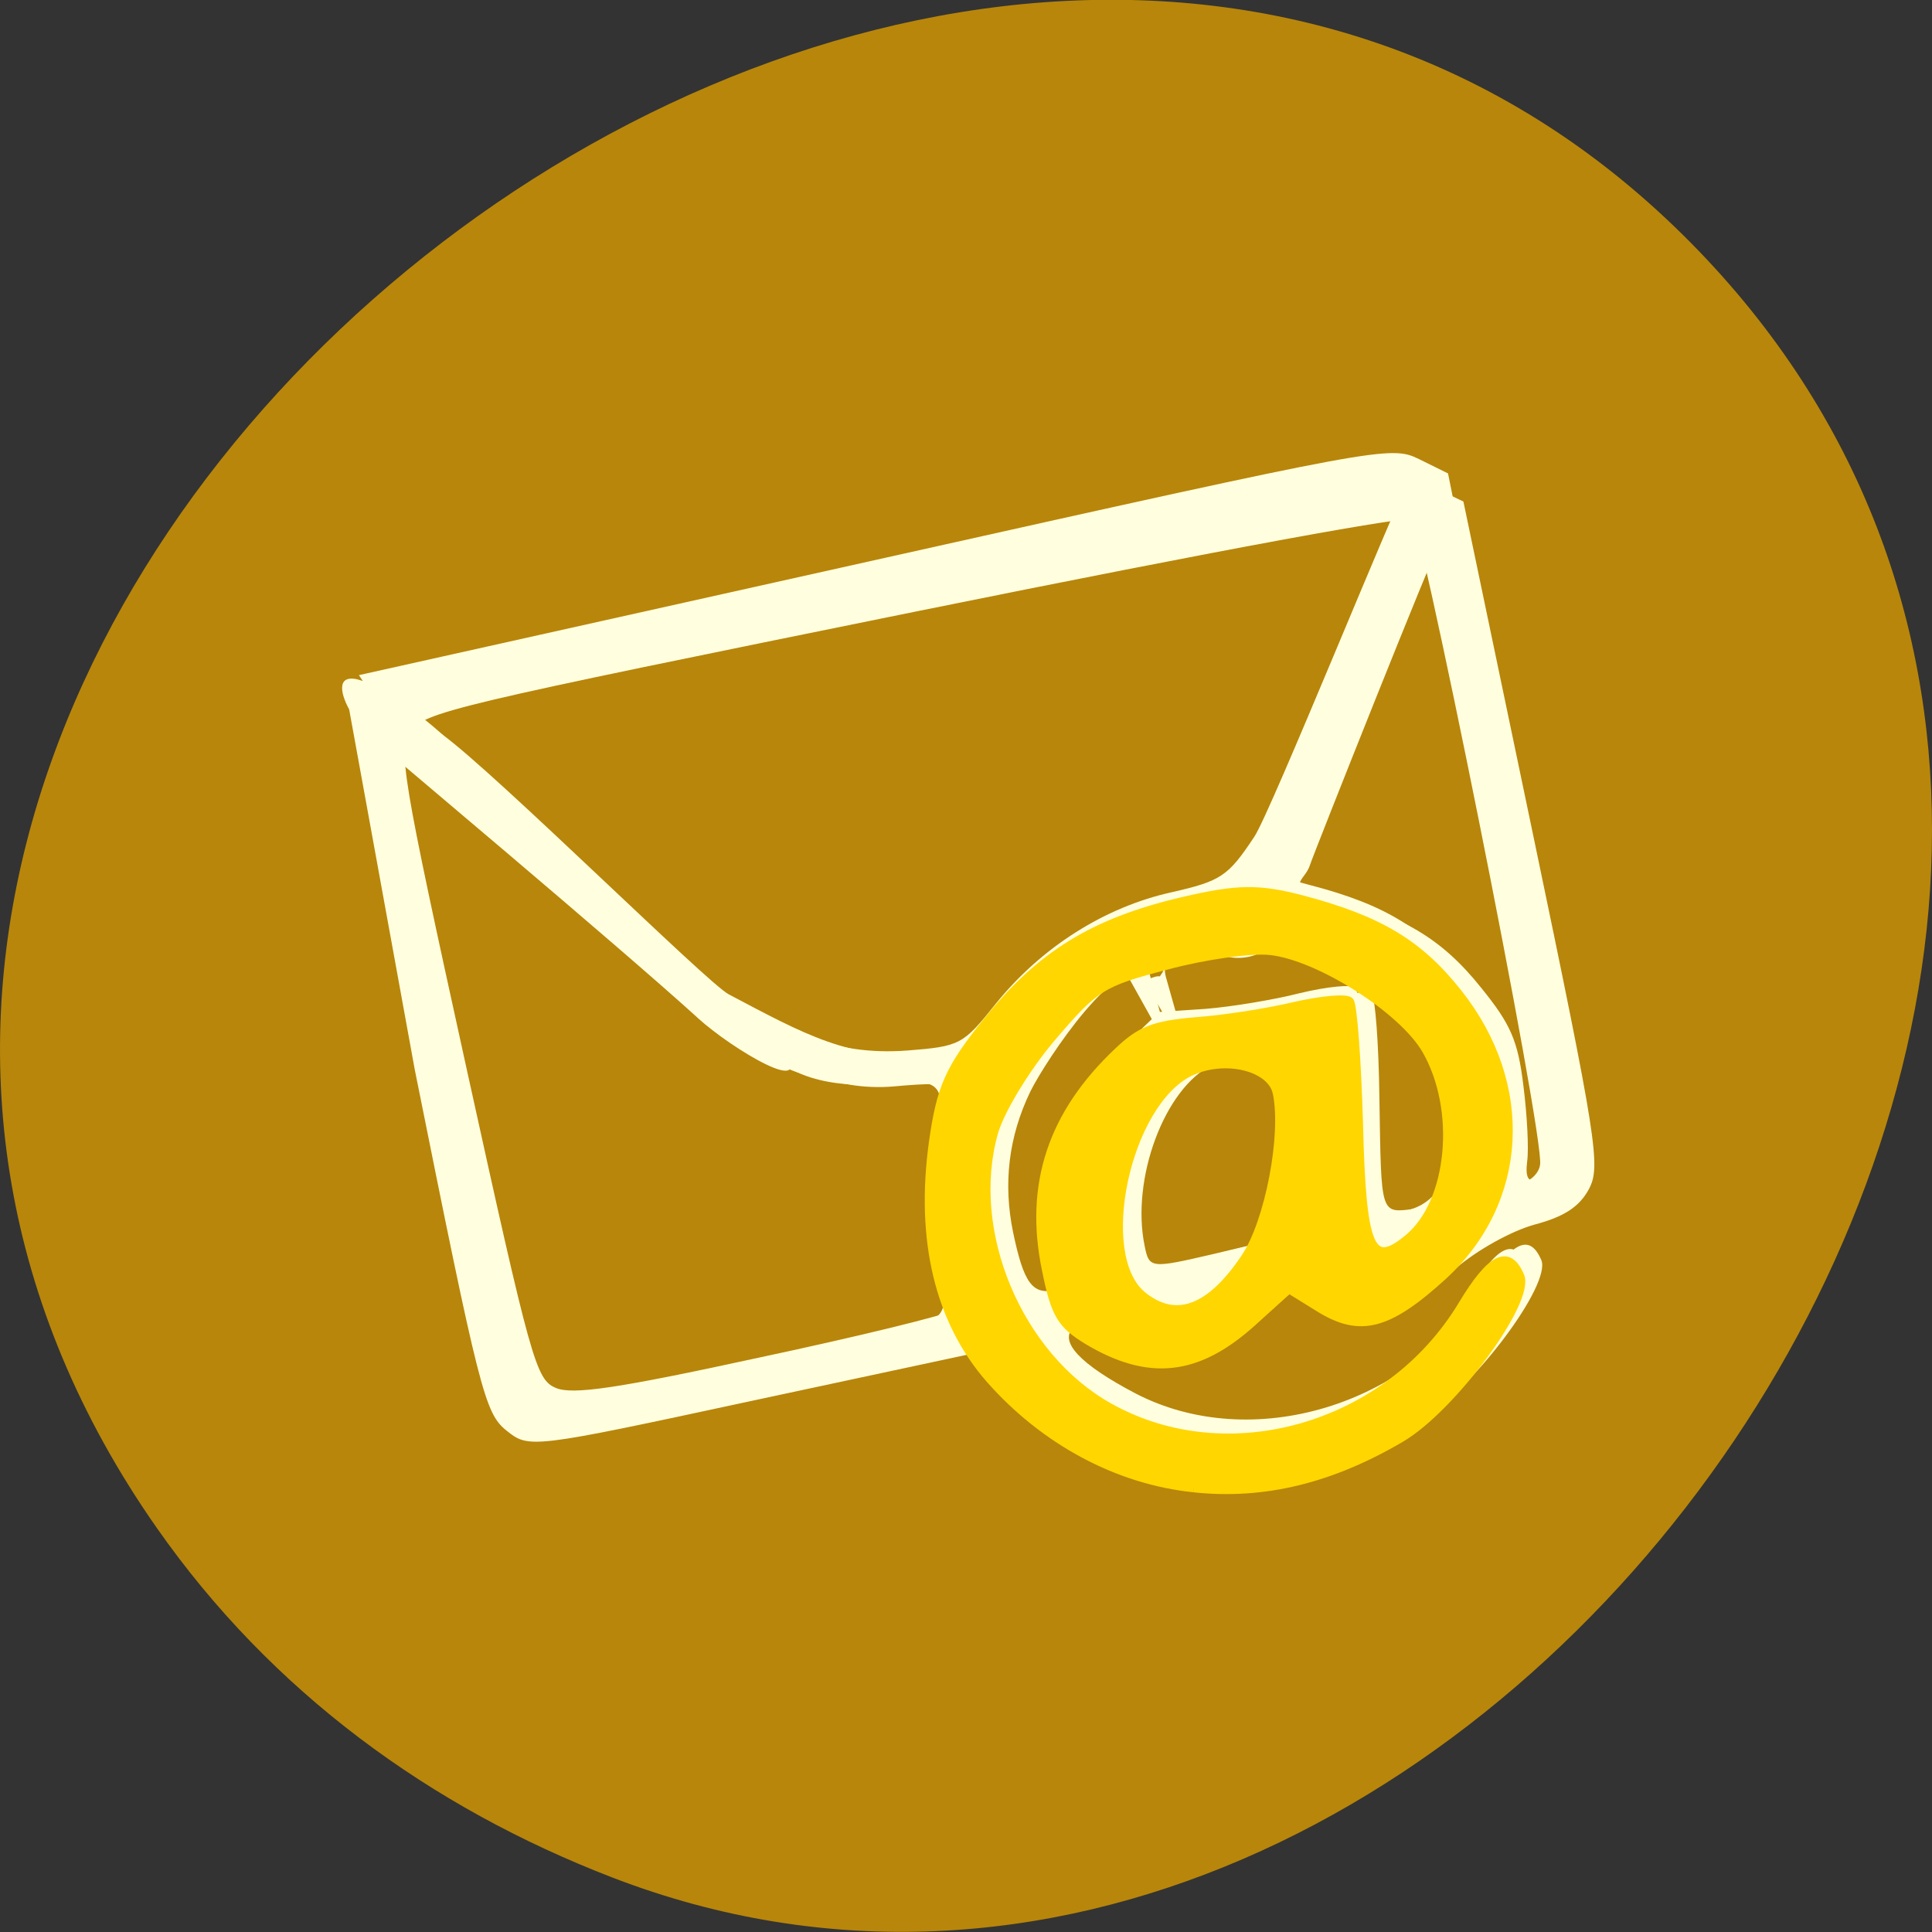 <svg xmlns="http://www.w3.org/2000/svg" viewBox="0 0 22 22"><rect x="0" y="0" width="22" height="22" fill="#333333" stroke="none"/><path d="m 1.785 17.398 c -7.156 -10.23 8.961 -23.05 17.383 -14.719 c 7.941 7.855 -2.328 22.508 -12.199 18.699 c -2.066 -0.797 -3.875 -2.109 -5.184 -3.98" fill="#b8860a"/><g fill="#ffffdf"><path d="m 13.832 16.734 c -0.801 -0.078 -1.691 -0.504 -2.203 -1.063 l -0.336 -0.363 l -2.52 0.52 c -2.504 0.52 -2.516 0.52 -2.773 0.32 c -0.242 -0.187 -0.301 -0.414 -1.035 -3.937 l -0.777 -4.105 l 0.504 0.324 l -0.359 -0.52 l 5.973 -1.281 c 5.602 -1.207 5.703 -1.227 6.03 -1.074 l 0.328 0.156 l 0.789 3.773 c 0.734 3.512 0.777 3.797 0.641 4.055 c -0.109 0.203 -0.281 0.316 -0.621 0.406 c -0.266 0.074 -0.652 0.289 -0.898 0.5 c -0.543 0.473 -0.863 0.543 -1.301 0.281 l -0.348 -0.207 l -0.441 0.391 c -0.535 0.473 -1.082 0.563 -1.715 0.273 c -0.266 -0.117 -0.465 -0.145 -0.543 -0.07 c -0.176 0.16 0.07 0.422 0.703 0.754 c 1.32 0.687 3.137 0.141 3.957 -1.195 c 0.328 -0.535 0.531 -0.633 0.664 -0.324 c 0.117 0.277 -0.773 1.465 -1.355 1.809 c -0.797 0.465 -1.559 0.652 -2.359 0.574 m -2.969 -1.816 c 0.121 -0.074 0.129 -0.25 0.031 -0.711 c -0.074 -0.359 -0.086 -0.855 -0.027 -1.199 c 0.113 -0.676 0.086 -0.703 -0.703 -0.633 c -0.332 0.027 -0.68 -0.031 -0.914 -0.152 c -0.258 -0.129 0.086 -0.078 -0.051 0 c -0.16 0.086 -1.207 -0.613 -1.184 -0.758 c 0.004 -0.02 0.387 0.391 0.18 0.207 c -0.945 -0.824 -3.598 -2.961 -3.723 -3.07 c -0.367 -0.32 -0.695 -1.148 0.566 -0.23 c 0.609 0.445 3.01 2.824 3.254 2.953 c 0.859 0.453 1.379 0.75 2.254 0.684 c 0.59 -0.043 0.625 -0.063 1 -0.508 c 0.512 -0.617 1.23 -1.055 1.984 -1.219 c 0.563 -0.121 0.641 -0.172 0.941 -0.605 c 0.18 -0.258 1.664 -3.797 1.68 -3.73 c 0.012 0.066 0.305 0.168 0.25 0.215 c -0.051 0.047 -1.449 3.566 -1.488 3.688 c -0.059 0.195 -0.313 0.234 0.191 0.359 c 0.855 0.211 1.309 0.48 1.758 1.043 c 0.336 0.414 0.418 0.602 0.48 1.113 c 0.043 0.336 0.063 0.727 0.043 0.863 c -0.023 0.188 0.012 0.242 0.133 0.219 c 0.09 -0.02 0.172 -0.105 0.188 -0.191 c 0.055 -0.305 -1.395 -7.262 -1.527 -7.348 c -0.082 -0.051 -2.227 0.344 -5.738 1.055 c -5.332 1.082 -5.617 1.148 -5.77 1.371 c -0.145 0.215 -0.105 0.461 0.629 3.801 c 0.746 3.391 0.797 3.574 1.023 3.672 c 0.188 0.082 0.695 0.008 2.312 -0.344 c 1.137 -0.242 2.141 -0.488 2.227 -0.543 m 1.266 -0.746 c -0.133 -0.641 0.047 -1.305 0.508 -1.883 l 0.676 -0.625 l -0.281 -0.48 c -0.25 -0.43 -1.133 0.898 -1.305 1.25 c -0.246 0.512 -0.309 1.043 -0.195 1.598 c 0.121 0.578 0.219 0.715 0.48 0.66 c 0.18 -0.039 0.195 -0.117 0.117 -0.52 m 2.547 -0.586 c 0.082 -0.289 0.133 -0.734 0.113 -0.996 c -0.027 -0.445 -0.047 -0.477 -0.375 -0.531 c -0.188 -0.031 -0.465 0 -0.617 0.07 c -0.539 0.262 -0.926 1.297 -0.766 2.063 c 0.051 0.254 0.07 0.254 0.777 0.09 l 0.723 -0.172 m 2.184 -1.434 c -0.031 -0.625 -0.359 -1.125 -0.98 -1.496 c -0.496 -0.297 -1.121 -0.48 -1.414 -0.414 c -0.102 0.02 -0.055 -0.309 0.066 -0.234 c 0.281 0.176 -0.082 0.449 -0.434 0.359 c -0.32 -0.086 -0.773 -0.094 -0.68 0.238 l 0.129 0.457 l 0.52 -0.035 c 0.285 -0.02 0.766 -0.098 1.07 -0.168 c 0.305 -0.074 0.586 -0.102 0.625 -0.063 c 0.039 0.043 0.078 0.563 0.086 1.156 c 0.023 1.398 0.004 1.336 0.418 1.289 c 0.434 -0.055 0.629 -0.414 0.594 -1.09 m -3.488 -1.59 c 0.059 -0.094 -0.012 -0.09 -0.227 0.012 c -0.168 0.078 0.113 -0.09 0.066 -0.02 c -0.059 0.094 -0.215 0.18 0 0.078 c 0.172 -0.078 0.113 0.004 0.16 -0.07"/><path d="m 13.641 16.898 c -0.805 -0.078 -1.699 -0.527 -2.215 -1.105 l -0.336 -0.383 l -2.535 0.543 c -2.52 0.543 -2.531 0.543 -2.789 0.336 c -0.246 -0.199 -0.305 -0.434 -1.043 -4.109 l -0.781 -4.289 l 0.508 0.34 l -0.363 -0.543 l 6.01 -1.34 c 5.637 -1.258 5.738 -1.277 6.06 -1.121 l 0.332 0.164 l 0.793 3.941 c 0.738 3.664 0.781 3.961 0.645 4.23 c -0.109 0.211 -0.281 0.328 -0.625 0.426 c -0.266 0.078 -0.656 0.301 -0.902 0.523 c -0.547 0.492 -0.871 0.563 -1.312 0.293 l -0.348 -0.219 l -0.445 0.41 c -0.535 0.492 -1.086 0.586 -1.727 0.285 c -0.266 -0.125 -0.461 -0.152 -0.543 -0.074 c -0.176 0.168 0.07 0.441 0.707 0.785 c 1.332 0.719 3.156 0.148 3.98 -1.246 c 0.332 -0.563 0.535 -0.664 0.668 -0.336 c 0.121 0.289 -0.777 1.527 -1.363 1.887 c -0.801 0.484 -1.57 0.68 -2.375 0.602 m -2.984 -1.898 c 0.121 -0.082 0.125 -0.262 0.031 -0.746 c -0.078 -0.371 -0.09 -0.891 -0.027 -1.25 c 0.113 -0.703 0.086 -0.73 -0.707 -0.66 c -0.336 0.027 -0.684 -0.031 -0.922 -0.156 c -0.258 -0.141 0.09 -0.086 -0.051 -0.004 c -0.16 0.094 -1.215 -0.641 -1.187 -0.793 c 0.004 -0.02 0.387 0.41 0.176 0.223 c -0.949 -0.863 -3.617 -3.098 -3.742 -3.211 c -0.371 -0.332 -0.699 -1.195 0.57 -0.238 c 0.613 0.461 3.03 2.949 3.273 3.082 c 0.863 0.473 1.387 0.781 2.266 0.715 c 0.594 -0.047 0.629 -0.066 1 -0.531 c 0.52 -0.645 1.242 -1.102 2 -1.27 c 0.566 -0.129 0.645 -0.18 0.945 -0.633 c 0.184 -0.27 1.676 -3.965 1.691 -3.895 c 0.012 0.066 0.305 0.172 0.25 0.223 c -0.051 0.051 -1.457 3.723 -1.496 3.852 c -0.059 0.199 -0.316 0.242 0.191 0.371 c 0.859 0.223 1.316 0.504 1.77 1.09 c 0.336 0.434 0.418 0.629 0.484 1.164 c 0.043 0.352 0.063 0.758 0.043 0.902 c -0.023 0.195 0.008 0.254 0.133 0.227 c 0.09 -0.02 0.176 -0.109 0.188 -0.199 c 0.055 -0.316 -1.402 -7.582 -1.535 -7.668 c -0.082 -0.055 -2.242 0.355 -5.773 1.102 c -5.363 1.125 -5.652 1.195 -5.801 1.426 c -0.148 0.227 -0.105 0.48 0.629 3.969 c 0.75 3.543 0.801 3.734 1.031 3.836 c 0.188 0.082 0.695 0.004 2.324 -0.359 c 1.145 -0.254 2.156 -0.512 2.242 -0.566 m 1.27 -0.781 c -0.129 -0.668 0.051 -1.359 0.512 -1.965 l 0.68 -0.652 l -0.281 -0.504 c -0.25 -0.445 -1.141 0.938 -1.313 1.309 c -0.246 0.531 -0.313 1.09 -0.195 1.668 c 0.121 0.605 0.223 0.746 0.48 0.688 c 0.184 -0.043 0.199 -0.125 0.117 -0.543 m 2.566 -0.609 c 0.078 -0.301 0.133 -0.77 0.113 -1.039 c -0.027 -0.469 -0.047 -0.5 -0.379 -0.555 c -0.191 -0.035 -0.469 0 -0.617 0.074 c -0.543 0.27 -0.934 1.352 -0.773 2.152 c 0.051 0.262 0.07 0.266 0.781 0.09 l 0.727 -0.18 m 2.199 -1.496 c -0.031 -0.652 -0.359 -1.172 -0.988 -1.559 c -0.5 -0.313 -1.125 -0.504 -1.422 -0.438 c -0.102 0.023 -0.055 -0.32 0.07 -0.242 c 0.281 0.184 -0.086 0.469 -0.438 0.375 c -0.324 -0.086 -0.777 -0.098 -0.684 0.25 l 0.129 0.477 l 0.52 -0.035 c 0.289 -0.023 0.773 -0.102 1.078 -0.18 c 0.309 -0.074 0.59 -0.102 0.629 -0.059 c 0.039 0.039 0.078 0.582 0.09 1.203 c 0.02 1.461 0 1.398 0.418 1.344 c 0.438 -0.055 0.633 -0.43 0.598 -1.137 m -3.512 -1.656 c 0.059 -0.098 -0.008 -0.098 -0.223 0.008 c -0.172 0.082 0.109 -0.094 0.063 -0.016 c -0.059 0.098 -0.215 0.184 0.004 0.078 c 0.168 -0.082 0.109 0.004 0.156 -0.07"/></g><path d="m 165.8 299.46 c -9.561 -3.156 -17.93 -10.386 -23.297 -20.01 c -5.02 -9.08 -5.402 -20.29 -1.079 -32.814 c 2.417 -6.96 4.02 -9.244 10.09 -14.357 c 8.612 -7.284 16.328 -10.146 28.364 -10.401 c 7.352 -0.162 10.07 0.395 15.42 3.135 c 9.275 4.79 13.81 9.05 17.527 16.66 c 6.927 14.12 3.039 29.24 -9.382 36.812 c -8.392 5.07 -12.174 5.221 -16.725 0.819 l -3.437 -3.355 l -5.624 3.373 c -8.321 4.944 -14.683 4.288 -21.594 -2.241 c -2.985 -2.877 -3.517 -4.315 -3.492 -10.532 c -0.018 -11.648 4.852 -20.327 15.02 -26.701 c 3.465 -2.202 5.353 -2.49 10.795 -1.803 c 3.601 0.515 9.527 0.839 13.12 0.739 c 3.623 -0.046 6.839 0.337 7.176 0.931 c 0.346 0.548 -0.582 7.838 -2 16.197 c -2.955 16.835 -2.382 19.649 3.275 16.566 c 6.476 -3.514 10.03 -15.408 7.191 -24.19 c -1.942 -5.993 -11.267 -15.273 -17.346 -17.327 c -2.44 -0.824 -8.62 -1.251 -13.71 -0.965 c -8.775 0.412 -9.716 0.769 -16.638 6.259 c -3.982 3.172 -8.443 8.03 -9.878 10.822 c -6.232 12.243 -2.801 30.07 7.543 39.29 c 13.513 12.09 35.31 10.418 47.982 -3.602 c 4.957 -5.501 7.471 -6.169 8.254 -2.13 c 0.68 3.639 -12.188 15.448 -19.568 18.01 c -10.08 3.47 -19.15 3.769 -27.978 0.823 m 12.695 -29.01 c 3.972 -4.02 8.377 -14.926 8.354 -20.682 c -0.005 -3.584 -5.71 -6.357 -10.58 -5.126 c -8.974 2.301 -17.13 21.329 -11.976 27.941 c 3.568 4.515 8.336 3.781 14.201 -2.132" transform="matrix(0.085 -0.018 0.017 0.083 -5.592 -4.921)" fill="#ffd600" stroke="#ffd600" stroke-width="1.012"/></svg>